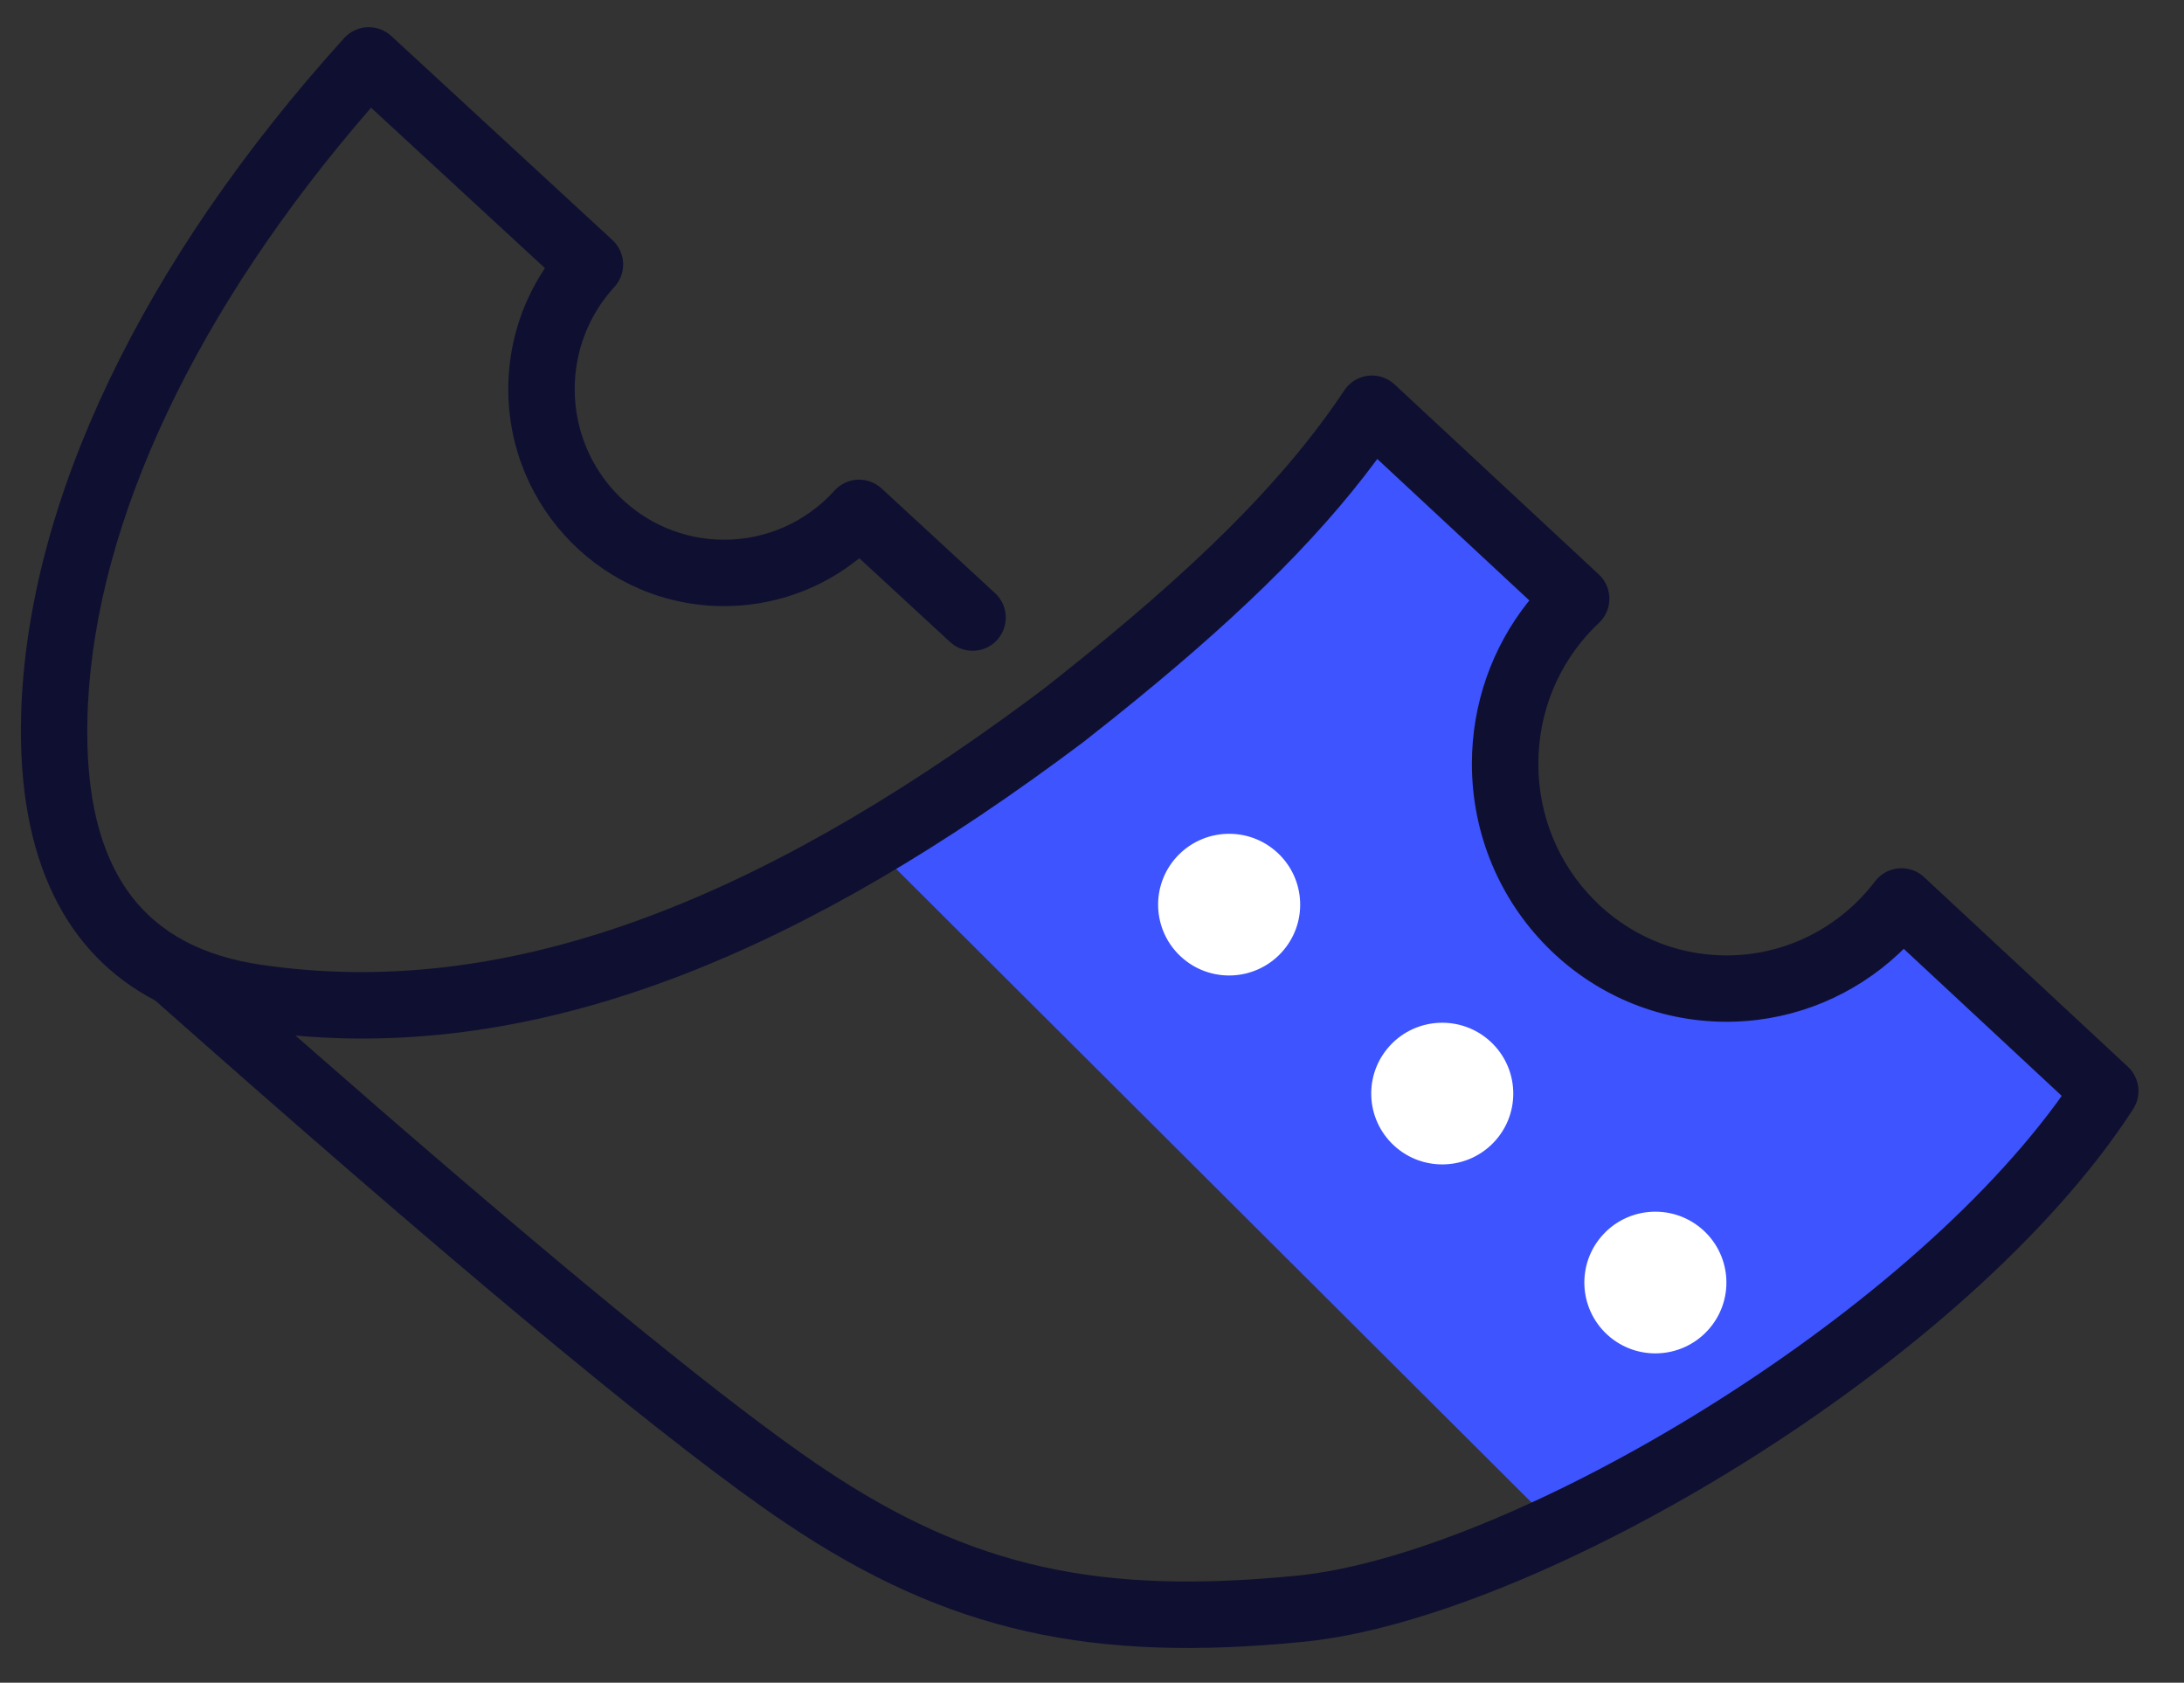 <svg height="57" viewBox="0 0 74 57" width="74" xmlns="http://www.w3.org/2000/svg"><rect x="0" y="0" width="74" height="57" fill="#333333" stroke="none"/><g fill="none" fill-rule="evenodd" transform="translate(.333 .044)"><path d="m52.911 52.2c5.271-2.176 15.178-9.338 19.089-15.2 0 0-2.632-2.343-7.896-7.028-1.37 1.741-3.512 2.862-5.922 2.862-4.137 0-7.491-3.304-7.491-7.38 0-2.038 2.194-5.219 2.194-5.219l-6.7-6.436c-1.797 2.62-5.505 6.921-10.241 10.388-2.18 1.596-4.578 3.015-7.108 4.012" fill="#3d54ff"/><path d="m12.821 1.089.102.084 7.496 6.915c.456.421.485 1.131.066 1.588-.86.936-1.345 2.159-1.345 3.461 0 2.819 2.268 5.101 5.062 5.101 1.443 0 2.787-.61 3.74-1.664.42-.464 1.137-.496 1.597-.072l3.845 3.547c.457.421.485 1.133.064 1.59-.421.457-1.133.485-1.59.064l-3.076-2.838-.018.016c-1.202.967-2.688 1.537-4.266 1.601l-.297.006c-4.04 0-7.312-3.293-7.312-7.351 0-1.455.424-2.846 1.194-4.026l.048-.072-5.892-5.435-.028.034c-5.892 6.785-9.258 13.939-9.564 20.178l-.016.406c-.151 5.383 2.012 7.837 5.85 8.409 8.299 1.236 16.773-2.101 26.049-8.969l.503-.376.483-.381c4.511-3.577 7.6-6.57 9.7-9.727.36-.542 1.095-.659 1.604-.283l.099.082 6.92 6.437c.477.444.479 1.199.003 1.645l-.179.173c-1.192 1.211-1.873 2.847-1.873 4.597 0 3.588 2.858 6.491 6.376 6.491 1.993 0 3.832-.936 5.034-2.511.376-.493 1.073-.583 1.56-.225l.101.084 6.905 6.423c.4.372.475.977.178 1.435-5.587 8.631-20.135 17.259-28.113 18.045-7.135.703-12.013-.302-17.554-4.028l-.398-.271-.421-.295c-3.967-2.808-10.8-8.51-20.532-17.13-2.985-1.559-4.682-4.723-4.543-9.687.201-7.197 4.102-15.355 10.944-22.913.39-.431 1.036-.489 1.495-.156zm38.666 19.208-5.155-4.795-.031.045c-2.114 2.852-4.969 5.579-8.863 8.703l-1.058.838c-9.356 7.033-18.033 10.713-26.7 9.948l2.817 2.457c6.941 6.018 11.896 10.04 14.844 12.051l.191.129c5.076 3.413 9.433 4.31 16.078 3.656 6.992-.689 20.053-8.287 25.728-15.994l.186-.258-5.353-4.981-.17.165c-1.496 1.396-3.445 2.228-5.536 2.301l-.3.005c-4.767 0-8.626-3.917-8.626-8.741 0-2.025.684-3.943 1.903-5.478z" fill="#0f1031" fill-rule="nonzero"/><g fill="#fff"><path d="m53.985 41.774c-.9.975-.837 2.493.14 3.392.978.898 2.501.835 3.401-.14.901-.975.838-2.493-.14-3.391s-2.5-.836-3.401.139"/><path d="m46.764 35.374c-.901.975-.837 2.493.14 3.39.978.899 2.501.836 3.401-.139.901-.975.837-2.493-.141-3.391-.978-.897-2.5-.835-3.401.14"/><path d="m39.543 28.974c-.9.975-.837 2.493.14 3.391.978.898 2.501.835 3.401-.14.901-.974.838-2.493-.14-3.391-.978-.898-2.5-.835-3.401.14"/></g></g></svg>